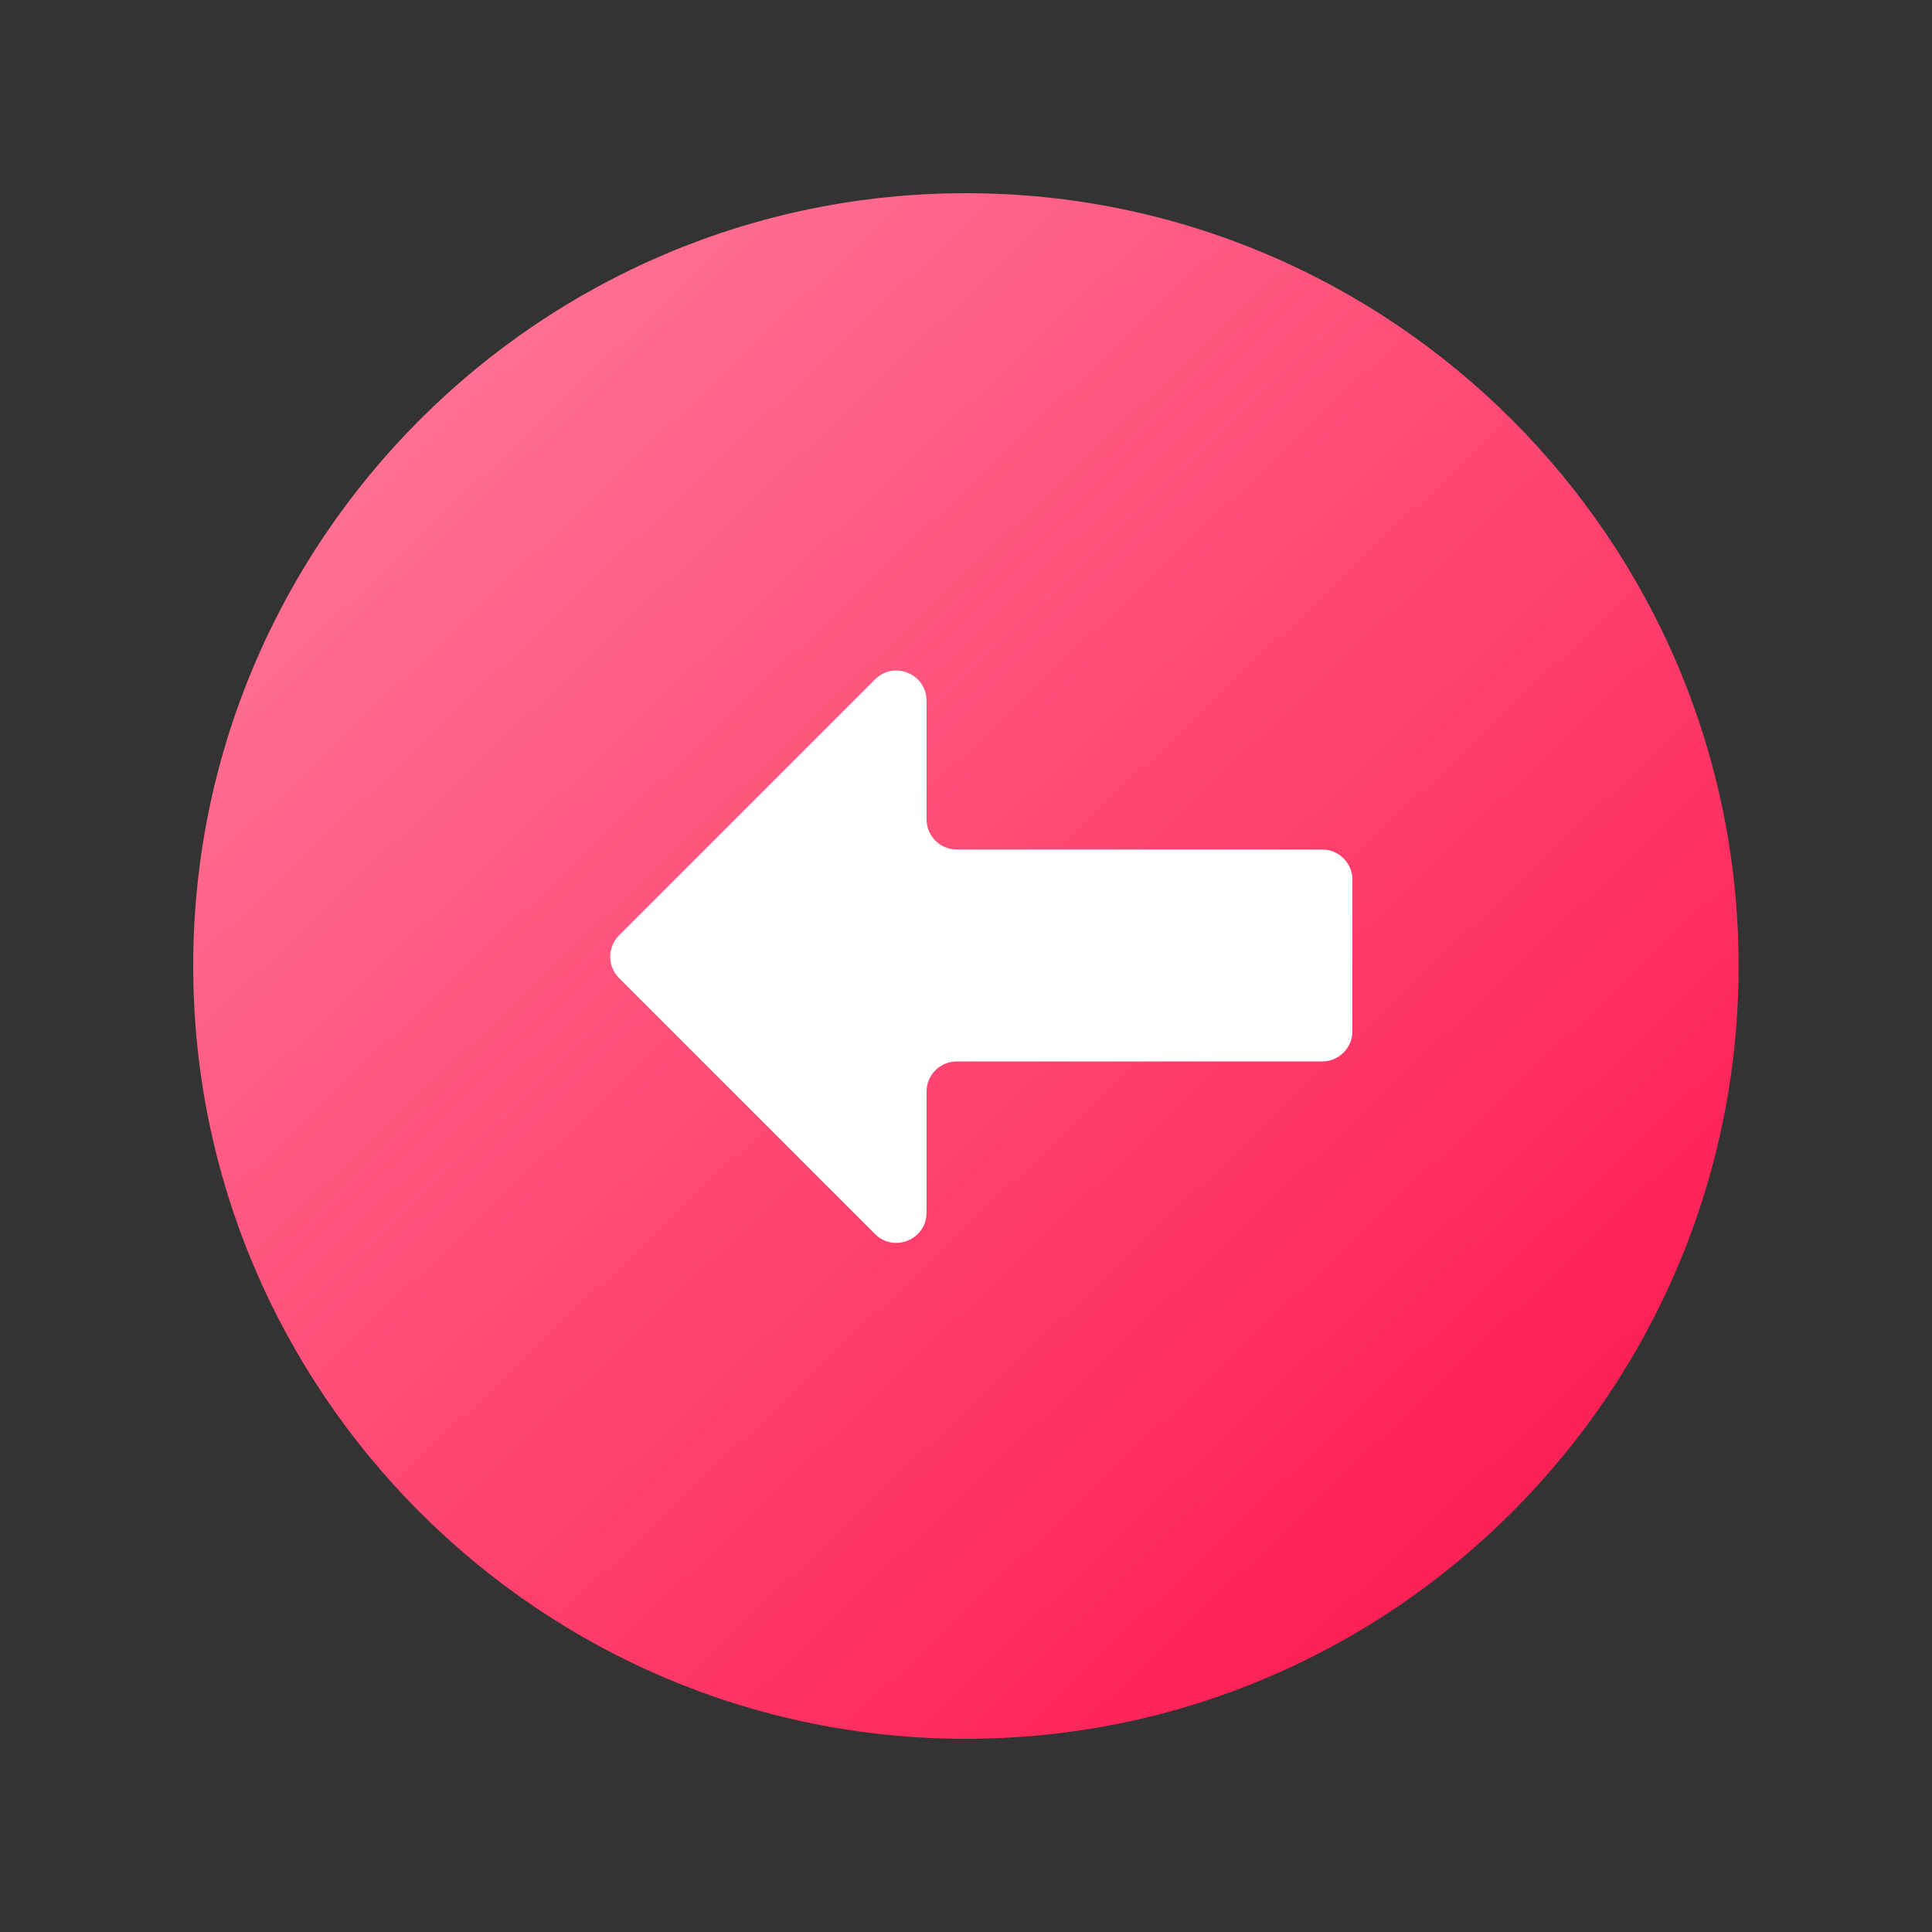<svg width="40" height="40" viewBox="0 0 40 40" fill="none" xmlns="http://www.w3.org/2000/svg">
<rect x="0" y="0" width="40" height="40" fill="#333333" stroke="none"/>
<path fill-rule="evenodd" clip-rule="evenodd" d="M4 19.998C4 11.177 11.177 4 19.998 4C28.819 4 35.996 11.181 35.996 19.998C35.996 28.823 28.819 36 19.998 36C11.177 36 4 28.823 4 19.998Z" fill="url(#paint0_linear_1_411)"/>
<path d="M19.808 17.588C19.463 17.588 19.183 17.308 19.183 16.963V14.509C19.183 13.952 18.51 13.673 18.116 14.067L12.817 19.366C12.573 19.61 12.573 20.006 12.817 20.25L18.116 25.549C18.51 25.942 19.183 25.664 19.183 25.107V22.601C19.183 22.256 19.463 21.976 19.808 21.976H27.375C27.72 21.976 28 21.696 28 21.351V18.213C28 17.868 27.72 17.588 27.375 17.588H19.808Z" fill="url(#paint1_radial_1_411)"/>
<defs>
<linearGradient id="paint0_linear_1_411" x1="30.187" y1="31.25" x2="8.621" y2="8.657" gradientUnits="userSpaceOnUse">
<stop stop-color="#FE2156"/>
<stop offset="1" stop-color="#FF7092"/>
</linearGradient>
<radialGradient id="paint1_radial_1_411" cx="0" cy="0" r="1" gradientUnits="userSpaceOnUse" gradientTransform="translate(21.75 19.808) rotate(90) scale(6.942 9.56)">
<stop stop-color="white"/>
<stop offset="0.818" stop-color="white"/>
</radialGradient>
</defs>
</svg>
